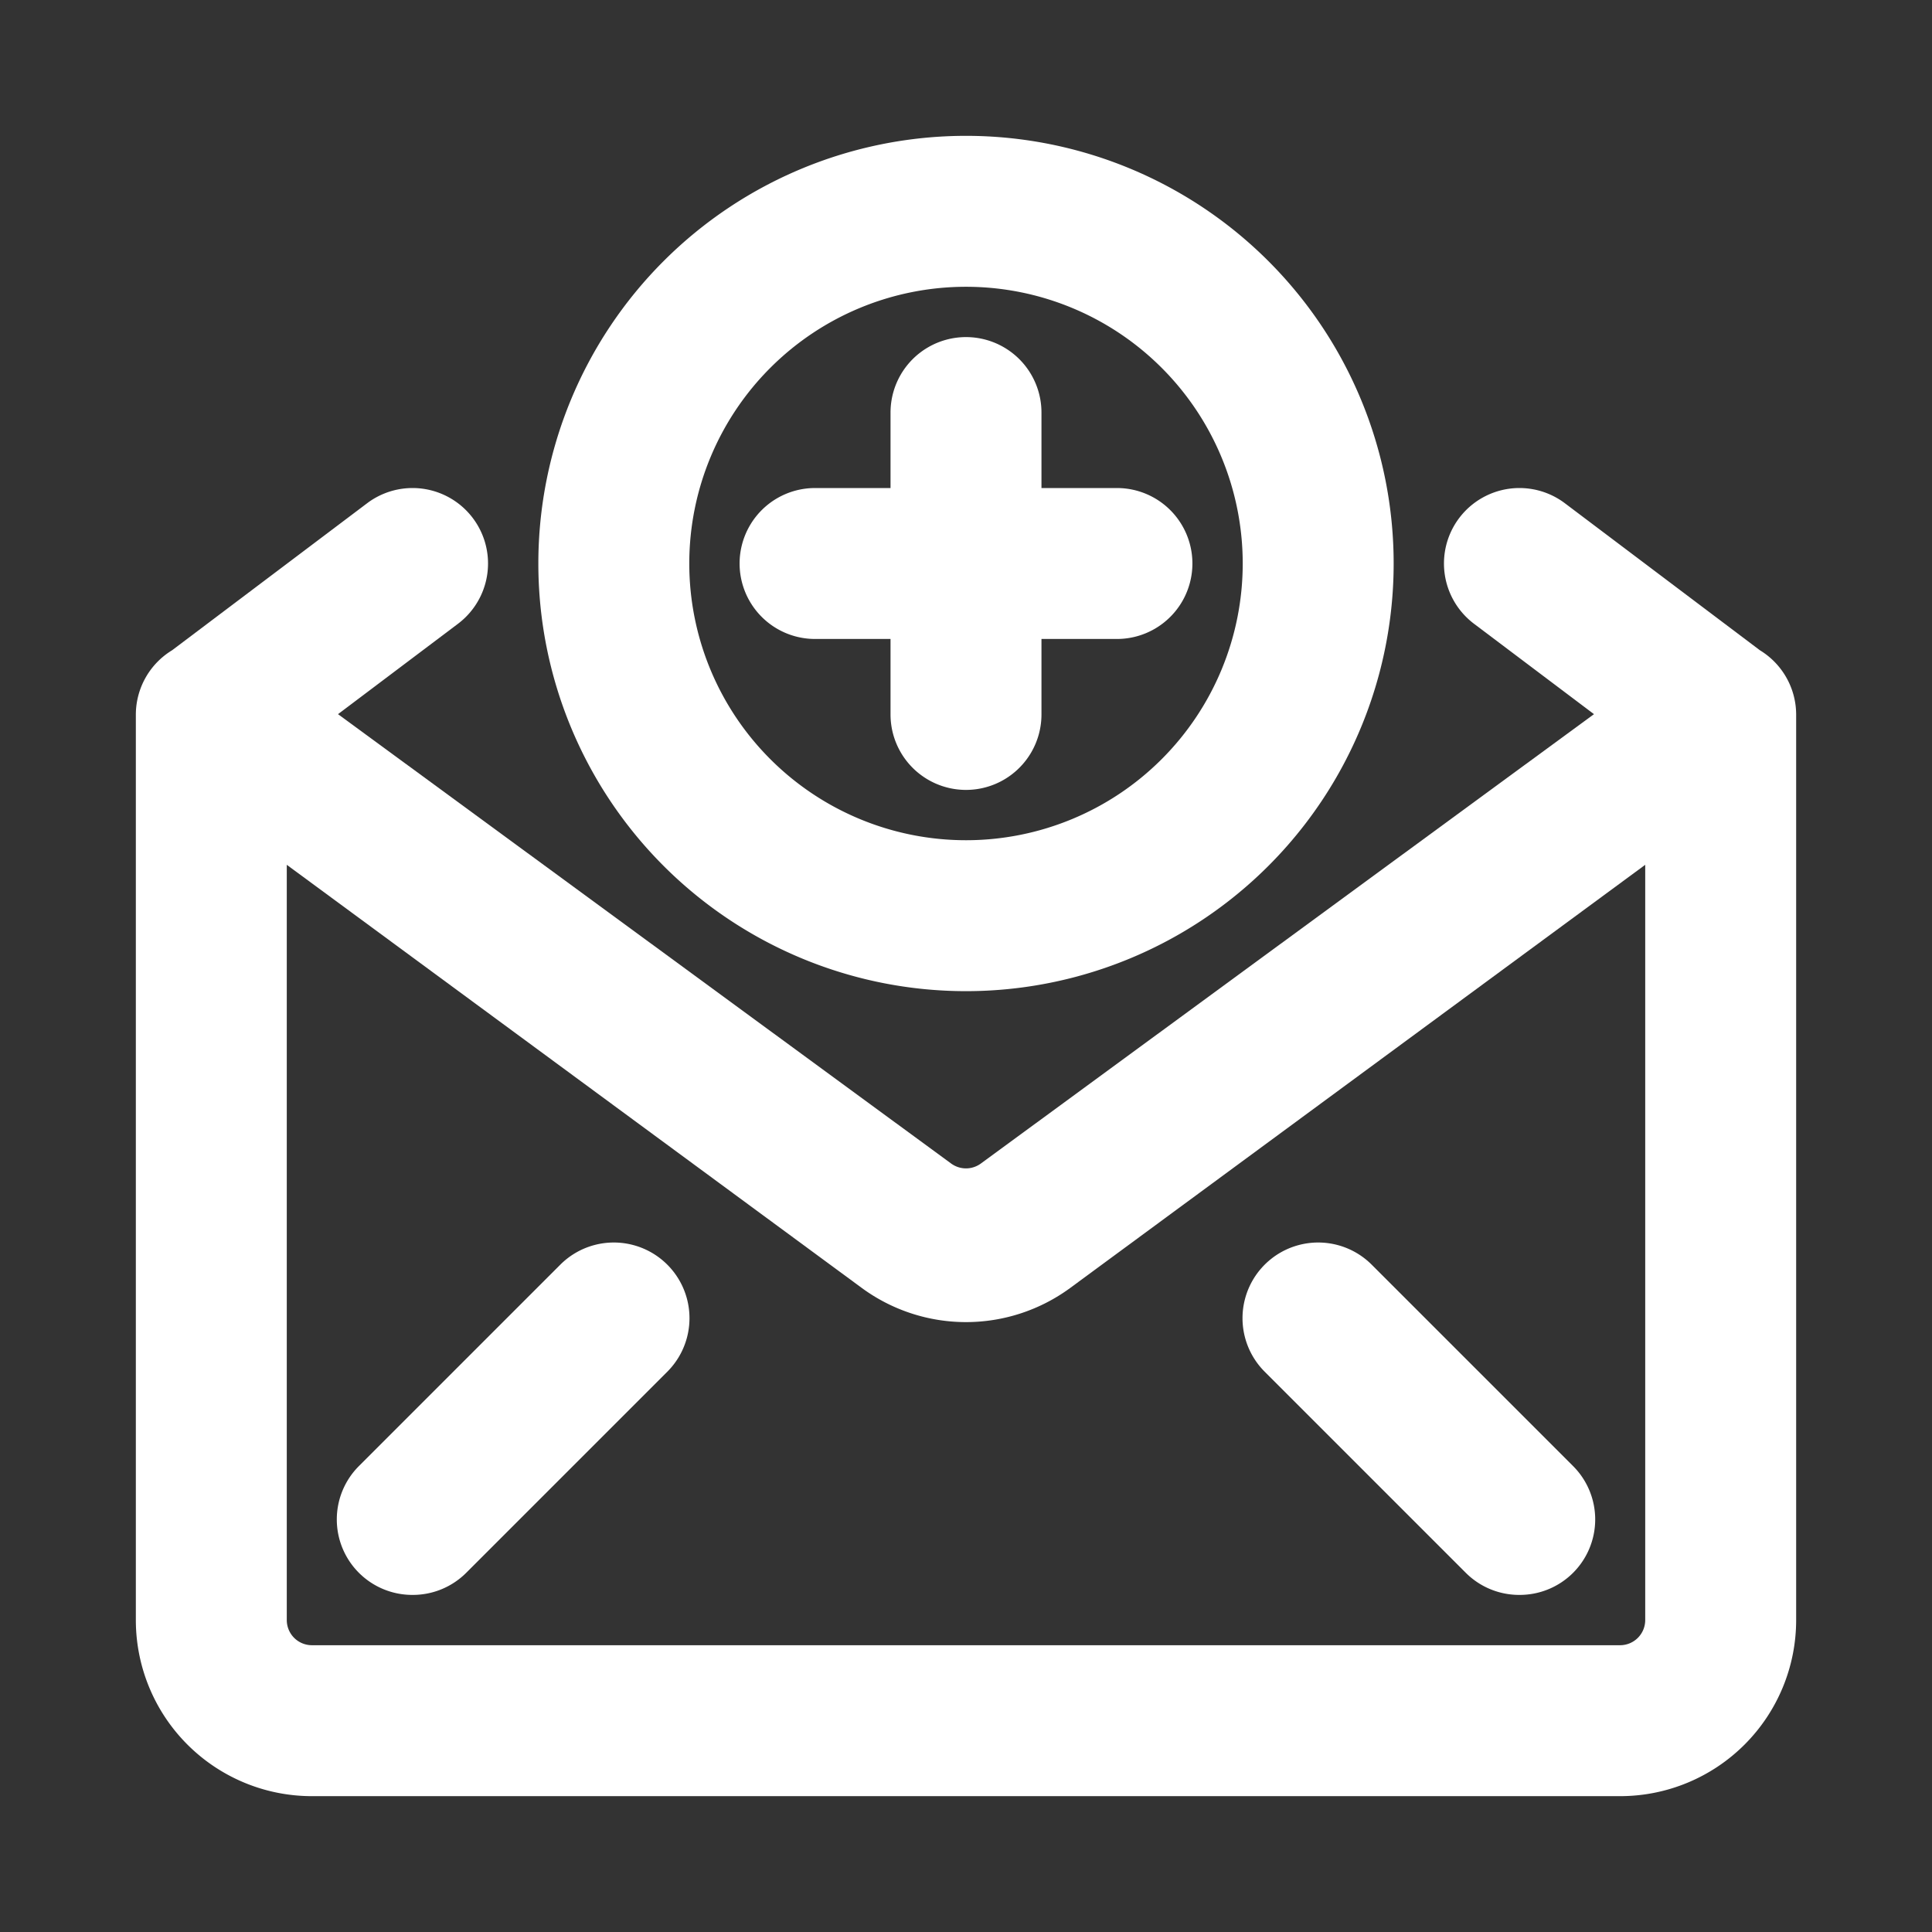 <!DOCTYPE svg PUBLIC "-//W3C//DTD SVG 1.1//EN" "http://www.w3.org/Graphics/SVG/1.1/DTD/svg11.dtd">
<!-- Uploaded to: SVG Repo, www.svgrepo.com, Transformed by: SVG Repo Mixer Tools -->
<svg width="800px" height="800px" viewBox="-3.2 -3.2 38.40 38.40" xmlns="http://www.w3.org/2000/svg" fill="#FFFFFF" stroke="#FFFFFF">
<rect x="-3.2" y="-3.2" width="38.40" height="38.40" fill="#333333" stroke="none"/>
<g id="SVGRepo_bgCarrier" stroke-width="0"/>
<g id="SVGRepo_tracerCarrier" stroke-linecap="round" stroke-linejoin="round"/>
<g id="SVGRepo_iconCarrier"> <defs> <style>.cls-1{fill:#FFFFFFFFFFFF04009a;}.cls-2{fill:#FFFFFFFFFFFF;}</style> </defs> <g data-name="2. Health Message" id="_2._Health_Message"> <path class="cls-1" d="M31.5,10.14,27.6,7.2a1,1,0,0,0-1.2,1.6L29.32,11,16.59,20.33a1,1,0,0,1-1.18,0L2.68,11,5.6,8.8A1,1,0,0,0,4.4,7.2L.5,10.14A1,1,0,0,0,0,11V29a3,3,0,0,0,3,3H29a3,3,0,0,0,3-3V11A1,1,0,0,0,31.5,10.14ZM30,29a1,1,0,0,1-1,1H3a1,1,0,0,1-1-1V13l12.23,9a3,3,0,0,0,3.54,0L30,13Z"/> <path class="cls-1" d="M5,28a1,1,0,0,1-.71-.29,1,1,0,0,1,0-1.42l4-4a1,1,0,0,1,1.42,1.42l-4,4A1,1,0,0,1,5,28Z"/> <path class="cls-1" d="M27,28a1,1,0,0,1-.71-.29l-4-4a1,1,0,0,1,1.42-1.42l4,4a1,1,0,0,1,0,1.42A1,1,0,0,1,27,28Z"/> <path class="cls-1" d="M16,16a8,8,0,1,1,8-8A8,8,0,0,1,16,16ZM16,2a6,6,0,1,0,6,6A6,6,0,0,0,16,2Z"/> <path class="cls-2" d="M19,7H17V5a1,1,0,0,0-2,0V7H13a1,1,0,0,0,0,2h2v2a1,1,0,0,0,2,0V9h2a1,1,0,0,0,0-2Z"/> </g> </g>
</svg>